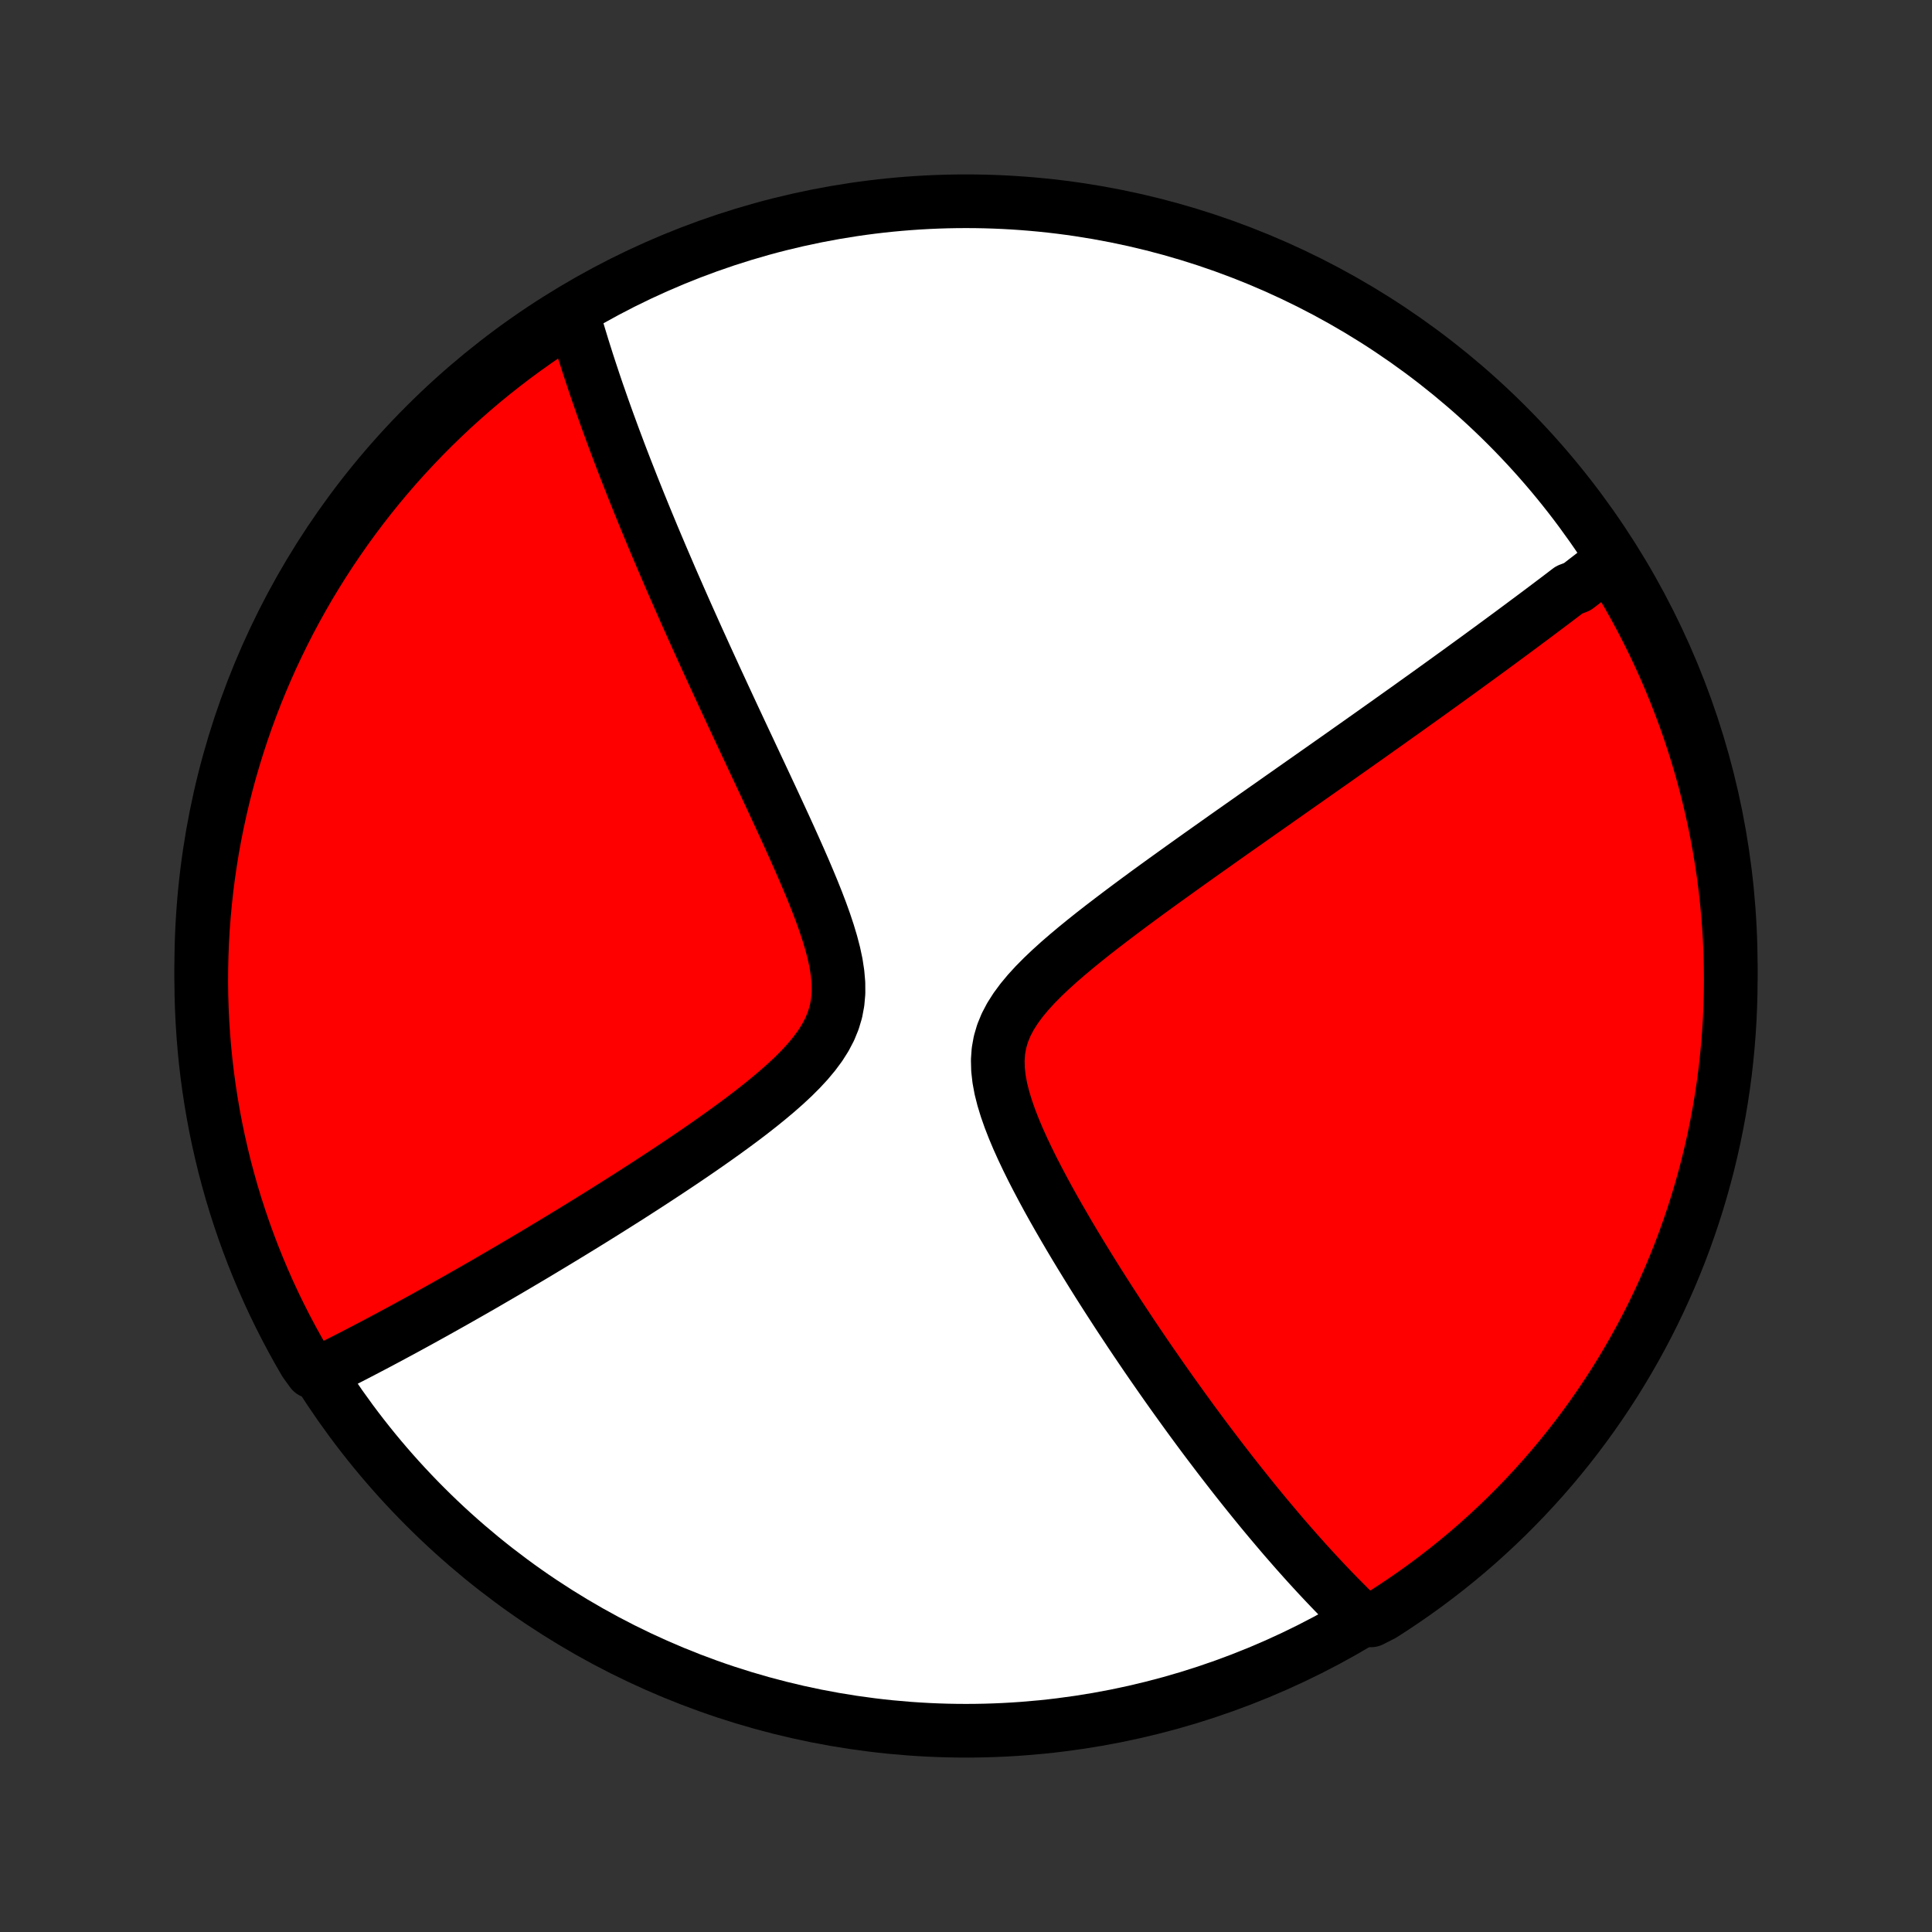 <?xml version="1.0" encoding="utf-8" standalone="no"?>
<!DOCTYPE svg PUBLIC "-//W3C//DTD SVG 1.1//EN"
  "http://www.w3.org/Graphics/SVG/1.1/DTD/svg11.dtd">
<!-- Created with matplotlib (http://matplotlib.org/) -->
<svg height="72pt" version="1.1" viewBox="0 0 72 72" width="72pt" xmlns="http://www.w3.org/2000/svg" xmlns:xlink="http://www.w3.org/1999/xlink">
 <rect x="0" y="0" width="72" height="72" fill="#333333" stroke="none"/>
 <defs>
  <style type="text/css">
*{stroke-linecap:butt;stroke-linejoin:round;}
  </style>
 </defs>
 <g id="figure_1">
  <g id="patch_1">
   <path d="
M0 72
L72 72
L72 0
L0 0
z
" style="fill:none;"/>
  </g>
  <g id="axes_1">
   <g id="PatchCollection_1">
    <defs>
     <path d="
M36 -7.5
C43.558 -7.5 50.808 -10.503 56.153 -15.848
C61.497 -21.192 64.5 -28.442 64.5 -36
C64.5 -43.558 61.497 -50.808 56.153 -56.153
C50.808 -61.497 43.558 -64.5 36 -64.5
C28.442 -64.5 21.192 -61.497 15.848 -56.153
C10.503 -50.808 7.5 -43.558 7.5 -36
C7.5 -28.442 10.503 -21.192 15.848 -15.848
C21.192 -10.503 28.442 -7.5 36 -7.5
z
" id="C0_0_a811fe30f3"/>
     <path d="
M60.088 -51.149
L59.945 -51.037
L59.802 -50.925
L59.658 -50.813
L59.513 -50.7
L59.368 -50.587
L59.222 -50.474
L59.075 -50.361
L58.928 -50.247
L58.779 -50.133
L58.48 -50.019
L58.329 -49.904
L58.177 -49.788
L58.024 -49.672
L57.87 -49.556
L57.715 -49.439
L57.558 -49.321
L57.401 -49.203
L57.242 -49.084
L57.083 -48.965
L56.921 -48.845
L56.759 -48.724
L56.595 -48.602
L56.43 -48.48
L56.263 -48.356
L56.094 -48.232
L55.925 -48.107
L55.753 -47.981
L55.58 -47.853
L55.404 -47.725
L55.228 -47.596
L55.049 -47.465
L54.868 -47.334
L54.685 -47.201
L54.501 -47.067
L54.314 -46.931
L54.125 -46.795
L53.934 -46.657
L53.74 -46.517
L53.544 -46.376
L53.346 -46.233
L53.145 -46.089
L52.941 -45.943
L52.735 -45.796
L52.526 -45.646
L52.314 -45.495
L52.1 -45.343
L51.882 -45.188
L51.662 -45.031
L51.438 -44.873
L51.212 -44.712
L50.982 -44.549
L50.748 -44.384
L50.512 -44.217
L50.272 -44.048
L50.029 -43.876
L49.782 -43.702
L49.531 -43.526
L49.277 -43.347
L49.019 -43.166
L48.758 -42.982
L48.492 -42.796
L48.223 -42.607
L47.95 -42.415
L47.673 -42.221
L47.393 -42.023
L47.108 -41.824
L46.819 -41.621
L46.527 -41.415
L46.231 -41.207
L45.931 -40.996
L45.627 -40.782
L45.32 -40.564
L45.009 -40.344
L44.694 -40.121
L44.377 -39.895
L44.056 -39.666
L43.733 -39.434
L43.406 -39.199
L43.078 -38.962
L42.747 -38.721
L42.415 -38.477
L42.082 -38.23
L41.748 -37.98
L41.414 -37.727
L41.081 -37.472
L40.749 -37.213
L40.42 -36.951
L40.095 -36.686
L39.774 -36.417
L39.461 -36.146
L39.156 -35.87
L38.862 -35.591
L38.582 -35.308
L38.318 -35.02
L38.074 -34.727
L37.853 -34.428
L37.659 -34.124
L37.495 -33.812
L37.364 -33.493
L37.268 -33.167
L37.208 -32.833
L37.184 -32.491
L37.193 -32.142
L37.233 -31.785
L37.3 -31.424
L37.393 -31.057
L37.506 -30.687
L37.637 -30.314
L37.783 -29.939
L37.941 -29.564
L38.11 -29.189
L38.288 -28.814
L38.472 -28.441
L38.663 -28.07
L38.858 -27.701
L39.056 -27.335
L39.258 -26.972
L39.462 -26.613
L39.668 -26.257
L39.874 -25.905
L40.081 -25.558
L40.289 -25.215
L40.497 -24.876
L40.704 -24.541
L40.91 -24.212
L41.116 -23.887
L41.321 -23.567
L41.525 -23.252
L41.727 -22.941
L41.929 -22.636
L42.128 -22.335
L42.326 -22.04
L42.523 -21.749
L42.717 -21.463
L42.91 -21.182
L43.102 -20.906
L43.291 -20.634
L43.478 -20.368
L43.664 -20.105
L43.848 -19.848
L44.03 -19.595
L44.21 -19.346
L44.388 -19.101
L44.565 -18.861
L44.739 -18.625
L44.912 -18.393
L45.083 -18.166
L45.253 -17.942
L45.42 -17.722
L45.586 -17.506
L45.751 -17.293
L45.913 -17.084
L46.074 -16.879
L46.234 -16.677
L46.392 -16.479
L46.549 -16.283
L46.704 -16.091
L46.858 -15.902
L47.01 -15.716
L47.161 -15.534
L47.311 -15.354
L47.46 -15.177
L47.608 -15.002
L47.754 -14.83
L47.899 -14.661
L48.044 -14.495
L48.187 -14.331
L48.329 -14.169
L48.471 -14.01
L48.611 -13.853
L48.751 -13.698
L48.89 -13.546
L49.028 -13.396
L49.166 -13.247
L49.303 -13.101
L49.439 -12.957
L49.575 -12.814
L49.71 -12.674
L49.845 -12.535
L49.979 -12.399
L50.113 -12.264
L50.246 -12.13
L50.379 -11.999
L50.512 -11.869
L50.645 -11.74
L51.097 -11.614
L51.517 -11.827
L51.931 -12.094
L52.341 -12.369
L52.746 -12.65
L53.146 -12.939
L53.541 -13.235
L53.93 -13.537
L54.314 -13.847
L54.693 -14.163
L55.065 -14.486
L55.432 -14.816
L55.793 -15.152
L56.148 -15.494
L56.496 -15.843
L56.839 -16.197
L57.175 -16.558
L57.505 -16.925
L57.828 -17.297
L58.144 -17.675
L58.454 -18.059
L58.757 -18.448
L59.053 -18.843
L59.342 -19.243
L59.624 -19.648
L59.898 -20.057
L60.166 -20.472
L60.426 -20.892
L60.678 -21.316
L60.923 -21.744
L61.161 -22.177
L61.391 -22.614
L61.613 -23.055
L61.827 -23.5
L62.033 -23.949
L62.232 -24.402
L62.422 -24.858
L62.605 -25.317
L62.779 -25.78
L62.945 -26.246
L63.103 -26.715
L63.253 -27.186
L63.394 -27.661
L63.527 -28.138
L63.652 -28.617
L63.768 -29.099
L63.876 -29.582
L63.975 -30.068
L64.066 -30.555
L64.148 -31.044
L64.222 -31.535
L64.287 -32.027
L64.343 -32.52
L64.391 -33.014
L64.43 -33.509
L64.461 -34.005
L64.482 -34.502
L64.496 -34.998
L64.5 -35.496
L64.496 -35.993
L64.483 -36.491
L64.461 -36.988
L64.431 -37.485
L64.392 -37.981
L64.345 -38.477
L64.288 -38.972
L64.224 -39.467
L64.15 -39.96
L64.068 -40.452
L63.978 -40.942
L63.879 -41.431
L63.771 -41.919
L63.655 -42.404
L63.531 -42.888
L63.398 -43.37
L63.257 -43.849
L63.107 -44.326
L62.95 -44.8
L62.784 -45.272
L62.609 -45.741
L62.427 -46.207
L62.237 -46.67
L62.039 -47.13
L61.833 -47.586
L61.619 -48.038
L61.397 -48.487
L61.167 -48.933
L60.93 -49.374
L60.685 -49.811
L60.433 -50.244
z
" id="C0_1_b513541a68"/>
     <path d="
M21.348 -60.303
L21.398 -60.127
L21.449 -59.95
L21.501 -59.772
L21.553 -59.593
L21.607 -59.414
L21.662 -59.234
L21.717 -59.054
L21.774 -58.872
L21.832 -58.69
L21.89 -58.506
L21.95 -58.322
L22.011 -58.136
L22.073 -57.95
L22.135 -57.762
L22.199 -57.573
L22.264 -57.382
L22.331 -57.191
L22.398 -56.998
L22.466 -56.803
L22.536 -56.607
L22.607 -56.409
L22.679 -56.21
L22.753 -56.009
L22.827 -55.806
L22.903 -55.601
L22.981 -55.394
L23.059 -55.186
L23.139 -54.975
L23.221 -54.762
L23.304 -54.547
L23.389 -54.33
L23.475 -54.111
L23.562 -53.889
L23.652 -53.664
L23.743 -53.437
L23.835 -53.208
L23.93 -52.975
L24.026 -52.74
L24.124 -52.502
L24.224 -52.261
L24.325 -52.017
L24.429 -51.77
L24.535 -51.52
L24.642 -51.267
L24.752 -51.01
L24.864 -50.75
L24.977 -50.486
L25.093 -50.219
L25.212 -49.948
L25.332 -49.674
L25.455 -49.395
L25.58 -49.113
L25.708 -48.827
L25.838 -48.537
L25.97 -48.243
L26.105 -47.946
L26.242 -47.643
L26.382 -47.337
L26.524 -47.027
L26.668 -46.712
L26.816 -46.393
L26.965 -46.07
L27.117 -45.743
L27.271 -45.411
L27.428 -45.075
L27.587 -44.735
L27.748 -44.391
L27.912 -44.043
L28.077 -43.69
L28.244 -43.334
L28.413 -42.974
L28.583 -42.61
L28.755 -42.242
L28.927 -41.871
L29.1 -41.497
L29.274 -41.119
L29.447 -40.739
L29.619 -40.356
L29.79 -39.971
L29.959 -39.584
L30.124 -39.196
L30.286 -38.806
L30.442 -38.416
L30.591 -38.026
L30.731 -37.636
L30.86 -37.248
L30.976 -36.862
L31.076 -36.479
L31.157 -36.1
L31.214 -35.726
L31.246 -35.358
L31.248 -34.998
L31.217 -34.646
L31.153 -34.302
L31.053 -33.968
L30.92 -33.643
L30.754 -33.327
L30.559 -33.02
L30.337 -32.721
L30.093 -32.429
L29.829 -32.144
L29.549 -31.865
L29.256 -31.592
L28.953 -31.325
L28.64 -31.062
L28.322 -30.804
L27.998 -30.55
L27.671 -30.301
L27.341 -30.056
L27.011 -29.816
L26.679 -29.579
L26.347 -29.346
L26.017 -29.117
L25.687 -28.892
L25.359 -28.67
L25.034 -28.453
L24.71 -28.239
L24.39 -28.029
L24.072 -27.822
L23.758 -27.62
L23.447 -27.42
L23.139 -27.225
L22.835 -27.033
L22.535 -26.844
L22.238 -26.659
L21.945 -26.477
L21.656 -26.299
L21.371 -26.124
L21.09 -25.953
L20.812 -25.784
L20.539 -25.619
L20.269 -25.457
L20.004 -25.297
L19.742 -25.141
L19.483 -24.988
L19.229 -24.838
L18.978 -24.69
L18.731 -24.546
L18.487 -24.404
L18.247 -24.264
L18.011 -24.127
L17.777 -23.993
L17.547 -23.861
L17.32 -23.732
L17.097 -23.605
L16.876 -23.48
L16.659 -23.358
L16.444 -23.238
L16.232 -23.119
L16.023 -23.003
L15.817 -22.889
L15.614 -22.777
L15.413 -22.667
L15.215 -22.559
L15.019 -22.452
L14.825 -22.348
L14.634 -22.245
L14.445 -22.143
L14.258 -22.044
L14.074 -21.946
L13.891 -21.85
L13.71 -21.755
L13.532 -21.662
L13.355 -21.57
L13.18 -21.479
L13.006 -21.39
L12.835 -21.302
L12.665 -21.216
L12.496 -21.131
L12.329 -21.047
L12.164 -20.965
L11.623 -20.884
L11.369 -21.234
L11.123 -21.662
L10.884 -22.094
L10.653 -22.53
L10.429 -22.971
L10.213 -23.415
L10.005 -23.863
L9.806 -24.315
L9.614 -24.77
L9.43 -25.229
L9.254 -25.692
L9.086 -26.157
L8.927 -26.625
L8.775 -27.096
L8.632 -27.57
L8.498 -28.047
L8.371 -28.525
L8.254 -29.006
L8.144 -29.49
L8.043 -29.975
L7.951 -30.462
L7.867 -30.951
L7.792 -31.441
L7.725 -31.933
L7.667 -32.426
L7.618 -32.92
L7.577 -33.415
L7.545 -33.91
L7.521 -34.407
L7.506 -34.904
L7.5 -35.401
L7.503 -35.898
L7.514 -36.396
L7.534 -36.893
L7.562 -37.39
L7.6 -37.886
L7.646 -38.383
L7.7 -38.878
L7.763 -39.372
L7.835 -39.866
L7.915 -40.358
L8.004 -40.849
L8.102 -41.338
L8.208 -41.826
L8.322 -42.312
L8.445 -42.796
L8.576 -43.278
L8.716 -43.758
L8.864 -44.235
L9.02 -44.71
L9.184 -45.182
L9.357 -45.652
L9.537 -46.118
L9.726 -46.582
L9.923 -47.042
L10.127 -47.499
L10.34 -47.952
L10.56 -48.402
L10.788 -48.848
L11.024 -49.29
L11.268 -49.728
L11.518 -50.162
L11.777 -50.591
L12.043 -51.016
L12.316 -51.437
L12.596 -51.852
L12.883 -52.263
L13.178 -52.669
L13.479 -53.07
L13.787 -53.466
L14.102 -53.856
L14.424 -54.241
L14.752 -54.621
L15.087 -54.994
L15.428 -55.362
L15.776 -55.724
L16.129 -56.08
L16.489 -56.43
L16.854 -56.774
L17.226 -57.111
L17.603 -57.442
L17.985 -57.767
L18.373 -58.084
L18.767 -58.395
L19.166 -58.7
L19.57 -58.997
L19.979 -59.287
L20.392 -59.571
L20.811 -59.846
z
" id="C0_2_e412bffa55"/>
    </defs>
    <g clip-path="url(#p1bffca34e9)">
     <use style="fill:#ffffff;stroke:#000000;stroke-width:2.0;" x="0.0" xlink:href="#C0_0_a811fe30f3" y="72.0"/>
    </g>
    <g clip-path="url(#p1bffca34e9)">
     <use style="fill:#ff0000;stroke:#000000;stroke-width:2.0;" x="0.0" xlink:href="#C0_1_b513541a68" y="72.0"/>
    </g>
    <g clip-path="url(#p1bffca34e9)">
     <use style="fill:#ff0000;stroke:#000000;stroke-width:2.0;" x="0.0" xlink:href="#C0_2_e412bffa55" y="72.0"/>
    </g>
   </g>
  </g>
 </g>
 <defs>
  <clipPath id="p1bffca34e9">
   <rect height="72.0" width="72.0" x="0.0" y="0.0"/>
  </clipPath>
 </defs>
</svg>
